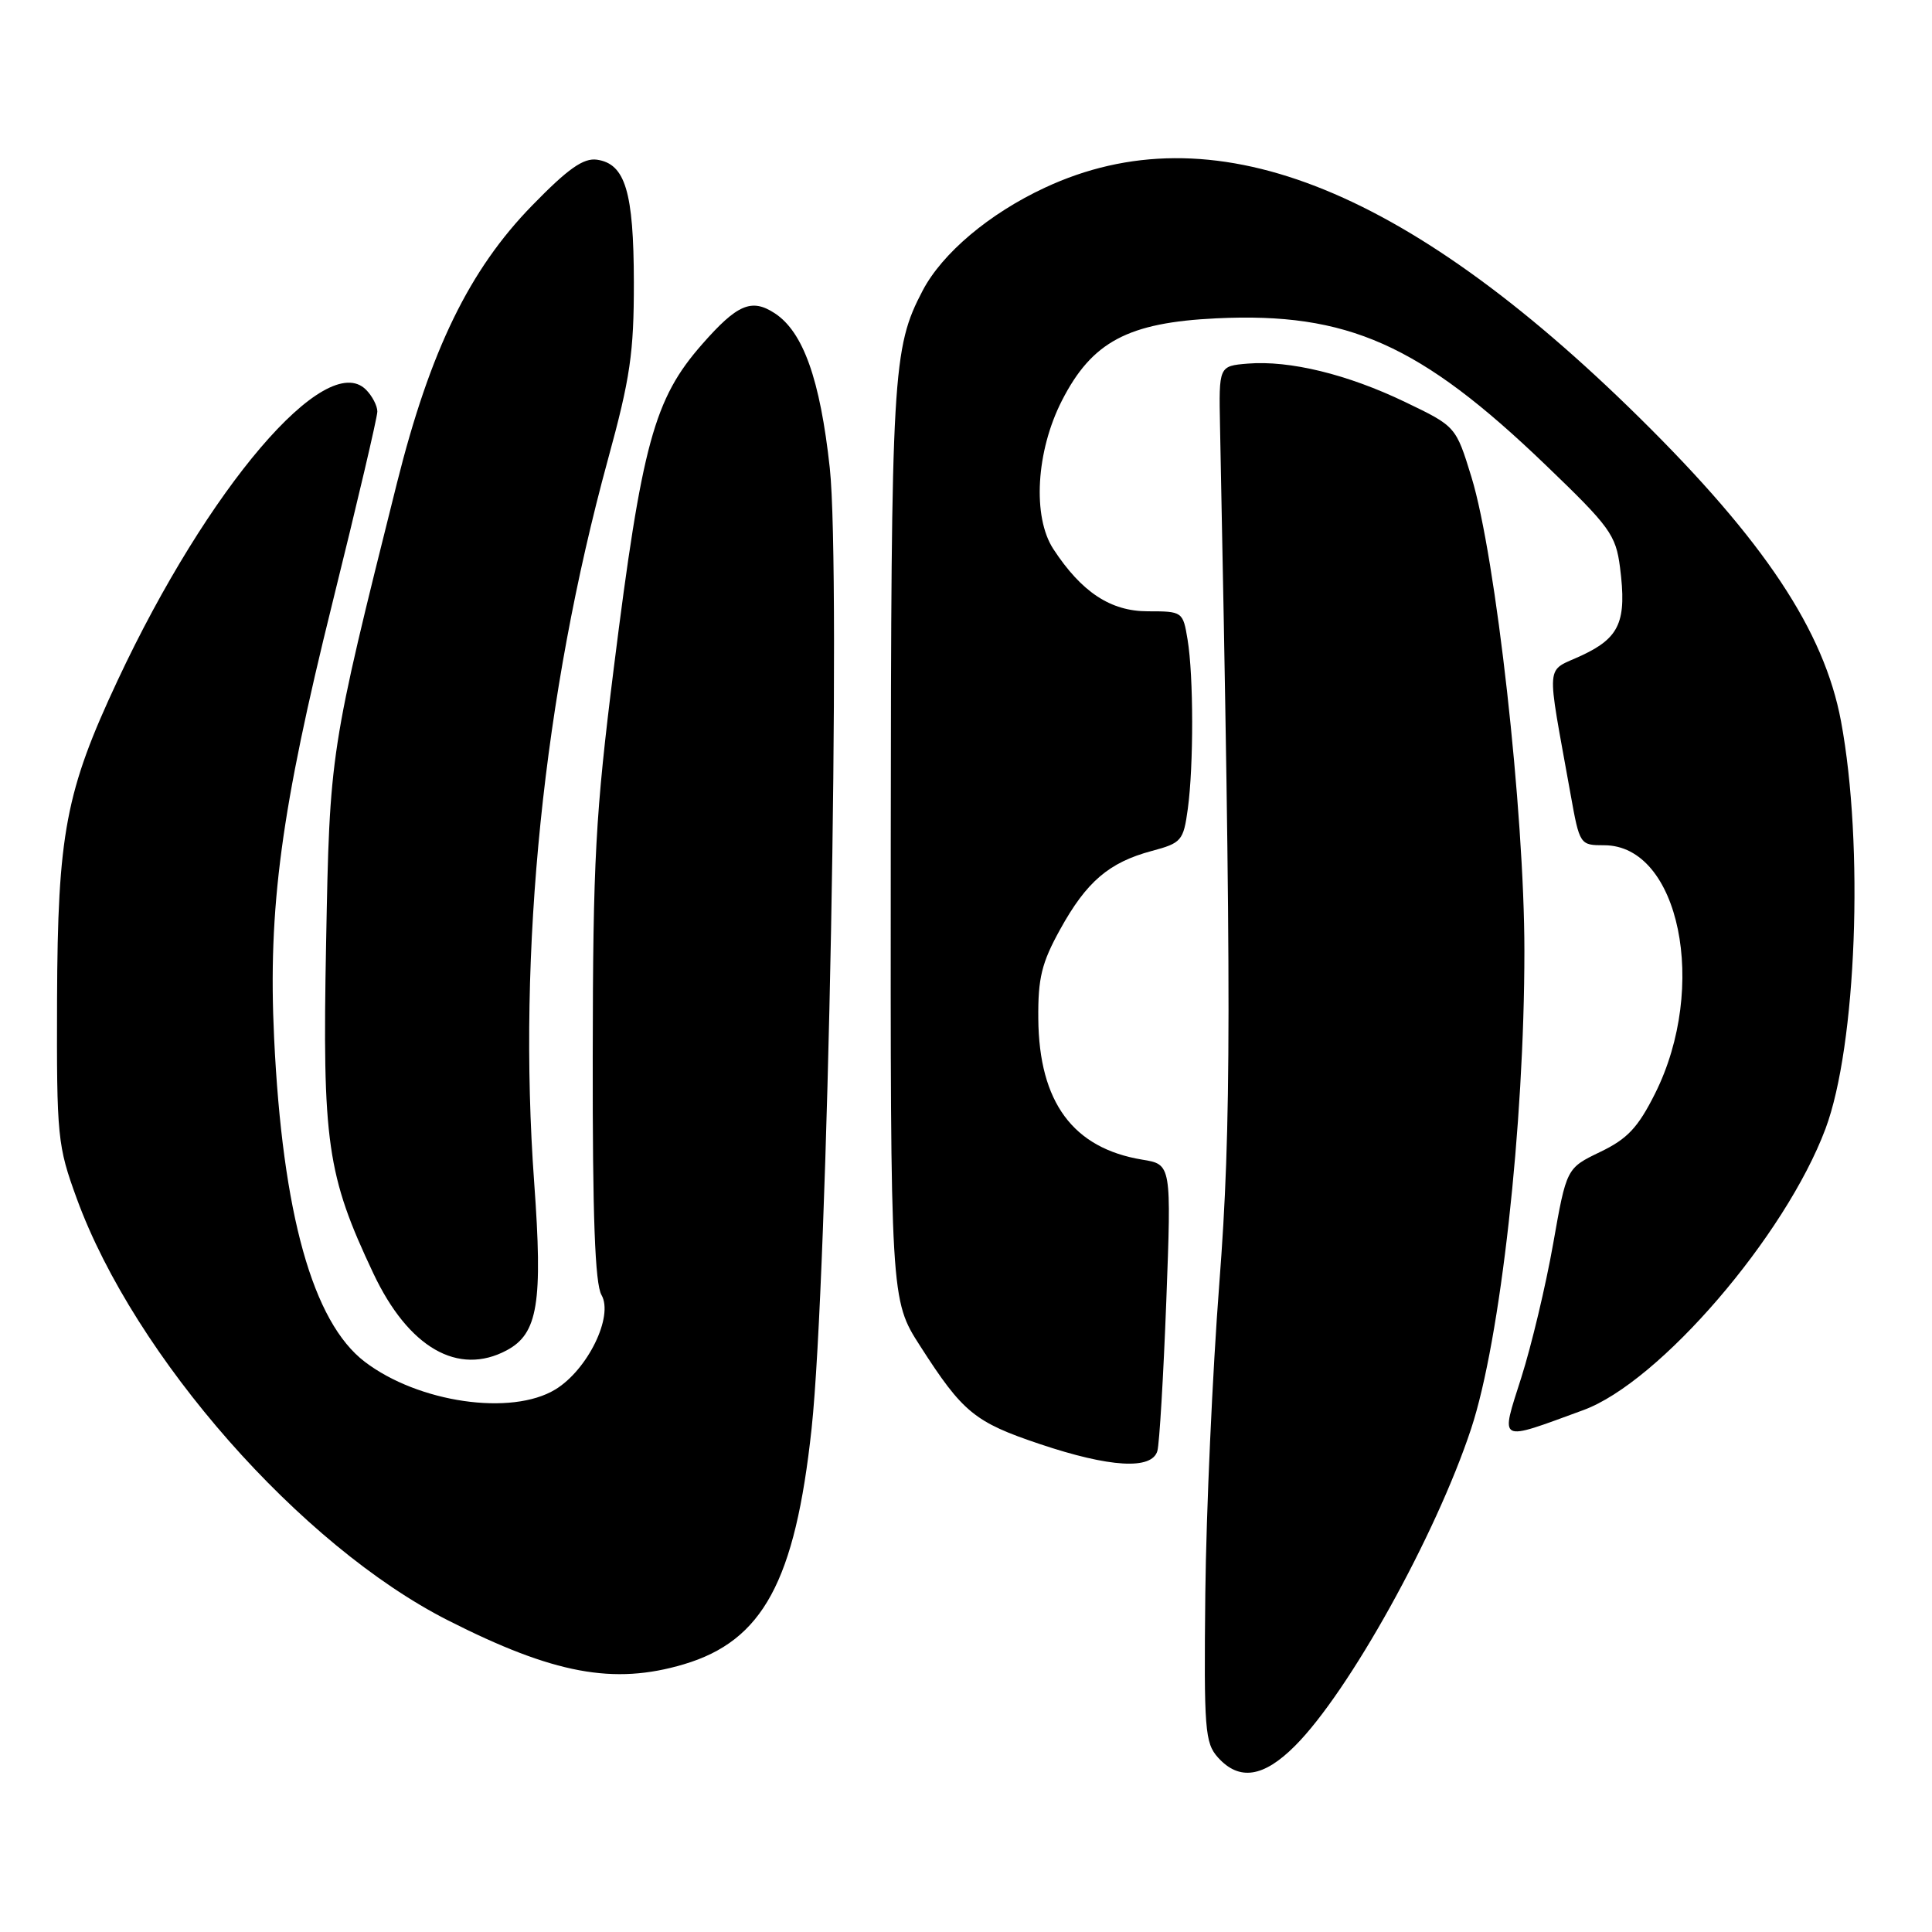 <?xml version="1.0" encoding="UTF-8" standalone="no"?>
<!DOCTYPE svg PUBLIC "-//W3C//DTD SVG 1.1//EN" "http://www.w3.org/Graphics/SVG/1.1/DTD/svg11.dtd" >
<svg xmlns="http://www.w3.org/2000/svg" xmlns:xlink="http://www.w3.org/1999/xlink" version="1.1" viewBox="0 0 256 256">
 <g >
 <path fill="currentColor"
d=" M 171.59 231.34 C 178.73 224.21 190.27 203.42 194.93 189.32 C 198.82 177.57 201.99 149.10 201.99 126.00 C 201.99 107.59 198.21 73.76 194.98 63.23 C 192.91 56.50 192.91 56.50 186.21 53.28 C 178.54 49.59 170.89 47.73 165.33 48.18 C 161.50 48.50 161.50 48.50 161.66 56.50 C 163.18 132.33 163.17 149.24 161.57 170.00 C 160.66 181.82 159.83 200.34 159.71 211.14 C 159.52 229.22 159.65 230.95 161.40 232.89 C 164.21 236.00 167.43 235.51 171.59 231.34 Z  M 90.60 220.53 C 101.08 217.42 105.36 209.52 107.54 189.30 C 109.69 169.35 111.46 75.84 109.95 62.00 C 108.67 50.28 106.43 43.98 102.66 41.51 C 99.59 39.50 97.69 40.31 93.04 45.61 C 86.67 52.86 85.06 58.75 81.33 88.52 C 78.90 107.93 78.57 113.94 78.54 140.00 C 78.51 161.20 78.84 170.09 79.70 171.59 C 81.33 174.42 77.87 181.50 73.59 184.11 C 67.77 187.65 55.44 185.86 48.33 180.44 C 41.44 175.18 37.43 160.85 36.32 137.50 C 35.50 120.28 37.25 107.28 44.05 79.88 C 47.32 66.70 50.00 55.29 50.00 54.53 C 50.00 53.77 49.32 52.46 48.49 51.63 C 43.17 46.32 27.56 64.60 15.59 90.15 C 8.70 104.86 7.64 110.44 7.56 132.50 C 7.50 150.68 7.62 151.82 10.17 158.81 C 17.83 179.79 39.87 204.82 59.37 214.71 C 73.36 221.81 81.30 223.29 90.60 220.53 Z  M 153.36 192.25 C 153.63 191.29 154.16 182.35 154.54 172.40 C 155.22 154.29 155.22 154.29 151.36 153.66 C 142.18 152.15 137.68 146.06 137.58 135.00 C 137.53 129.61 138.02 127.59 140.47 123.16 C 143.96 116.83 146.94 114.28 152.60 112.76 C 156.56 111.70 156.81 111.41 157.39 107.18 C 158.17 101.46 158.16 89.58 157.36 84.75 C 156.75 81.04 156.68 81.00 152.09 81.00 C 147.16 81.00 143.32 78.47 139.58 72.76 C 136.78 68.49 137.28 59.79 140.71 53.08 C 144.70 45.27 149.47 42.74 161.18 42.18 C 178.56 41.35 188.16 45.62 204.78 61.59 C 213.34 69.81 214.10 70.86 214.66 75.18 C 215.57 82.32 214.63 84.48 209.63 86.83 C 204.69 89.15 204.86 87.10 208.11 105.25 C 209.31 111.94 209.35 112.00 212.56 112.00 C 222.53 112.00 226.38 130.75 219.31 144.89 C 217.04 149.42 215.64 150.91 212.03 152.64 C 207.57 154.79 207.57 154.79 205.80 164.81 C 204.83 170.32 202.93 178.28 201.59 182.50 C 198.80 191.29 198.34 191.04 209.79 186.85 C 219.89 183.16 236.57 163.77 241.89 149.56 C 246.00 138.57 247.01 111.99 243.94 95.55 C 241.70 83.58 233.78 71.66 217.21 55.32 C 185.91 24.47 160.43 14.61 138.45 24.87 C 131.08 28.30 124.86 33.55 122.26 38.50 C 118.26 46.13 118.08 49.32 118.03 111.81 C 117.99 172.23 117.99 172.23 121.93 178.36 C 127.58 187.17 129.14 188.44 137.77 191.34 C 147.06 194.46 152.64 194.79 153.36 192.25 Z  M 67.15 178.92 C 71.28 176.71 71.94 172.66 70.78 156.66 C 68.55 125.99 72.00 92.18 80.55 60.90 C 83.51 50.10 84.00 46.75 83.99 37.40 C 83.97 25.41 82.85 21.70 79.10 21.16 C 77.31 20.91 75.27 22.34 70.53 27.21 C 62.19 35.75 57.01 46.40 52.60 64.00 C 43.67 99.70 43.69 99.55 43.21 125.01 C 42.70 151.43 43.32 155.70 49.47 168.73 C 54.12 178.58 60.70 182.37 67.15 178.92 Z "/>
</g>
</svg>